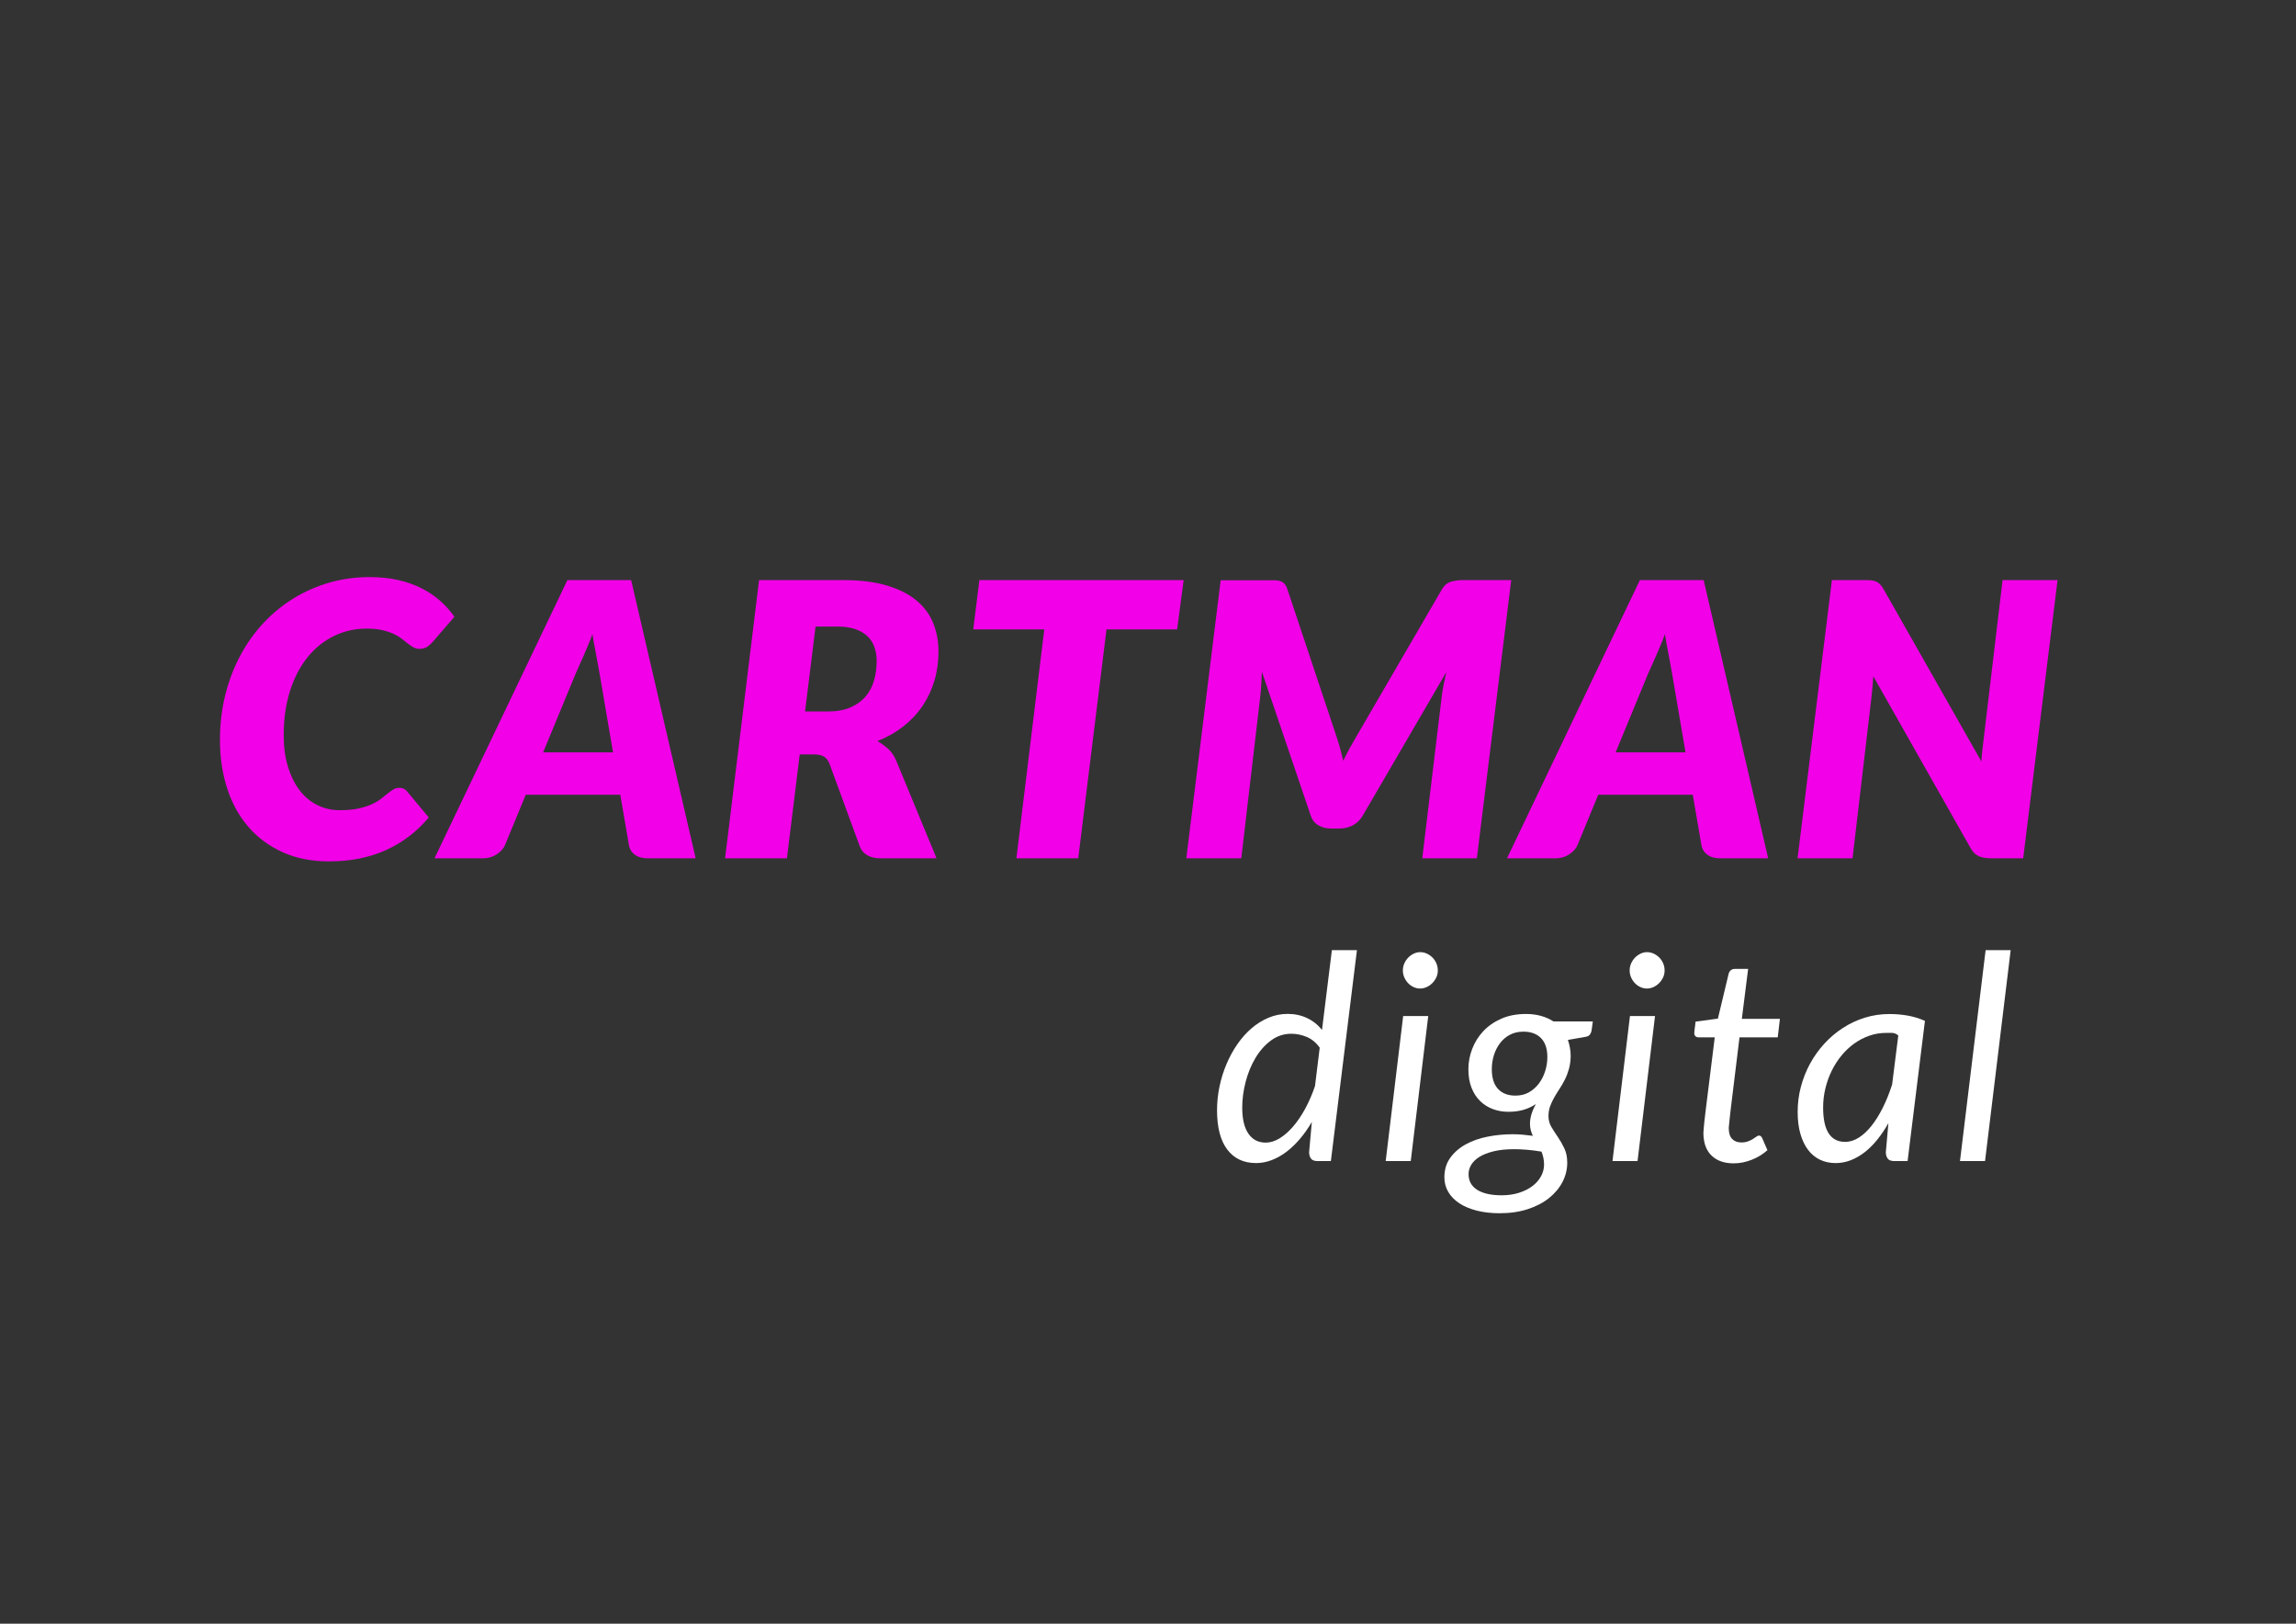 <?xml version="1.0" encoding="utf-8"?>
<!-- Generator: Adobe Illustrator 27.3.1, SVG Export Plug-In . SVG Version: 6.00 Build 0)  -->
<svg version="1.1" id="Layer_1" xmlns="http://www.w3.org/2000/svg" xmlns:xlink="http://www.w3.org/1999/xlink" x="0px" y="0px"
	 viewBox="0 0 841.89 595.28" style="enable-background:new 0 0 841.89 595.28;" xml:space="preserve">
<rect x="0" y="0" width="841.89" height="595.28" fill="#333333" stroke="none"/>
<style type="text/css">
	.st0{fill:#F200E7;}
	.st1{fill:#FFFFFF;}
</style>
<g>
	<path class="st0" d="M124.61,297.03c2.57,0,4.79-0.2,6.69-0.59c1.89-0.4,3.51-0.9,4.86-1.51c1.35-0.61,2.5-1.27,3.43-1.99
		c0.93-0.72,1.77-1.39,2.52-2c0.75-0.61,1.45-1.11,2.1-1.5c0.65-0.4,1.35-0.6,2.1-0.6c0.75,0,1.36,0.13,1.85,0.39
		c0.49,0.26,0.85,0.55,1.08,0.88l7.98,9.59c-4.43,5.27-9.7,9.28-15.79,12c-6.09,2.73-13.01,4.1-20.75,4.1
		c-6.44,0-12.15-1.13-17.12-3.4c-4.97-2.26-9.16-5.38-12.56-9.34c-3.41-3.97-5.98-8.67-7.73-14.11c-1.75-5.44-2.62-11.3-2.62-17.6
		c0-5.83,0.65-11.36,1.96-16.59c1.31-5.23,3.15-10.06,5.53-14.49c2.38-4.43,5.24-8.42,8.57-11.97c3.34-3.55,7.04-6.56,11.1-9.03
		c4.06-2.47,8.42-4.38,13.09-5.71c4.67-1.33,9.54-1.99,14.63-1.99c3.83,0,7.31,0.36,10.47,1.08c3.15,0.72,6,1.73,8.54,3.01
		c2.54,1.28,4.82,2.81,6.83,4.58c2.01,1.77,3.76,3.73,5.25,5.88l-7.98,9.24c-0.56,0.65-1.21,1.24-1.96,1.75
		c-0.75,0.51-1.73,0.77-2.94,0.77c-0.79,0-1.52-0.19-2.17-0.56c-0.65-0.37-1.32-0.83-2-1.36c-0.68-0.54-1.44-1.13-2.27-1.79
		c-0.84-0.65-1.84-1.25-3.01-1.79c-1.17-0.54-2.55-0.99-4.17-1.36c-1.61-0.37-3.51-0.56-5.71-0.56c-4.29,0-8.29,0.91-12,2.73
		s-6.93,4.42-9.66,7.81c-2.73,3.38-4.87,7.49-6.41,12.32s-2.31,10.23-2.31,16.21c0,4.34,0.52,8.21,1.58,11.62
		c1.05,3.41,2.48,6.29,4.3,8.65c1.82,2.36,3.99,4.15,6.51,5.39C118.94,296.41,121.67,297.03,124.61,297.03z"/>
	<path class="st0" d="M255.09,314.67h-17.64c-1.96,0-3.54-0.46-4.73-1.37s-1.9-2.11-2.13-3.61l-3.15-18.34h-34.65l-7.56,18.34
		c-0.51,1.31-1.52,2.46-3.01,3.47c-1.49,1-3.15,1.5-4.97,1.5h-17.92l48.72-101.99h23.38L255.09,314.67z M199.16,275.82h25.62
		l-4.97-29.12c-0.42-2.43-0.88-4.89-1.36-7.38c-0.49-2.5-0.9-4.77-1.23-6.83c-0.37,1.12-0.86,2.39-1.47,3.81
		c-0.61,1.42-1.2,2.81-1.78,4.17c-0.58,1.35-1.14,2.61-1.68,3.78c-0.54,1.17-0.92,2.03-1.15,2.59L199.16,275.82z"/>
	<path class="st0" d="M293.24,276.59l-4.69,38.08h-22.68l12.46-101.99h30.94c6.25,0,11.58,0.67,16,2c4.41,1.33,8.02,3.16,10.81,5.5
		c2.8,2.33,4.84,5.1,6.12,8.29c1.28,3.2,1.92,6.66,1.92,10.4c0,3.78-0.5,7.35-1.5,10.71c-1,3.36-2.46,6.45-4.38,9.27
		c-1.91,2.82-4.26,5.32-7.04,7.49c-2.78,2.17-5.94,3.96-9.48,5.35c1.4,0.79,2.72,1.75,3.96,2.87c1.24,1.12,2.21,2.52,2.9,4.2
		l14.84,35.91h-20.58c-1.91,0-3.52-0.37-4.83-1.12c-1.31-0.75-2.22-1.82-2.73-3.22l-11.06-30.17c-0.51-1.31-1.2-2.23-2.06-2.77
		c-0.86-0.54-2.13-0.81-3.81-0.81H293.24z M299.05,229.69l-3.85,31.15h8.33c3.27,0,6.04-0.5,8.33-1.5c2.29-1,4.14-2.35,5.56-4.02
		c1.42-1.68,2.45-3.64,3.08-5.88c0.63-2.24,0.95-4.6,0.95-7.07c0-1.91-0.28-3.65-0.84-5.21c-0.56-1.56-1.44-2.89-2.62-3.99
		c-1.19-1.1-2.68-1.95-4.48-2.55c-1.8-0.61-3.91-0.91-6.33-0.91H299.05z"/>
	<path class="st0" d="M434.01,212.68l-2.38,18.06h-25.9l-10.36,83.93h-22.68l10.22-83.93h-26.04l2.24-18.06H434.01z"/>
	<path class="st0" d="M492.53,278.9c0.75-1.54,1.53-3.06,2.34-4.55c0.82-1.49,1.67-2.99,2.56-4.48l31.22-53.69
		c0.93-1.59,2.1-2.57,3.5-2.94c1.4-0.37,2.75-0.56,4.06-0.56h17.92l-12.6,101.99h-20.02l7.14-59.36c0.14-1.26,0.36-2.65,0.67-4.17
		c0.3-1.52,0.64-3.09,1.01-4.73l-30.66,52.64c-0.93,1.59-2.15,2.76-3.64,3.54c-1.49,0.77-3.13,1.16-4.9,1.16h-3.08
		c-1.77,0-3.33-0.4-4.66-1.19c-1.33-0.79-2.25-1.96-2.76-3.5l-17.92-52.78c-0.09,1.59-0.17,3.13-0.24,4.62
		c-0.07,1.49-0.18,2.85-0.32,4.06l-7,59.71h-20.16l12.6-101.92h17.36c0.98,0,1.84,0,2.59,0c0.75,0,1.41,0.11,2,0.32
		c0.58,0.21,1.08,0.55,1.5,1.02c0.42,0.47,0.77,1.14,1.05,2.03l17.92,53.75C490.99,272.8,491.83,275.82,492.53,278.9z"/>
	<path class="st0" d="M648.35,314.67h-17.64c-1.96,0-3.54-0.46-4.73-1.37c-1.19-0.91-1.9-2.11-2.13-3.61l-3.15-18.34h-34.65
		l-7.56,18.34c-0.51,1.31-1.52,2.46-3.01,3.47c-1.49,1-3.15,1.5-4.97,1.5h-17.92l48.72-101.99h23.38L648.35,314.67z M592.42,275.82
		h25.62l-4.97-29.12c-0.42-2.43-0.88-4.89-1.36-7.38c-0.49-2.5-0.9-4.77-1.23-6.83c-0.37,1.12-0.86,2.39-1.47,3.81
		c-0.61,1.42-1.2,2.81-1.79,4.17c-0.58,1.35-1.14,2.61-1.68,3.78c-0.54,1.17-0.92,2.03-1.16,2.59L592.42,275.82z"/>
	<path class="st0" d="M686.25,212.78c0.68,0.07,1.28,0.23,1.82,0.49c0.54,0.26,1.01,0.62,1.43,1.08c0.42,0.47,0.84,1.07,1.26,1.82
		l35.77,63c0.09-1.63,0.23-3.2,0.42-4.69c0.19-1.49,0.35-2.89,0.49-4.2l6.86-57.61h20.16l-12.6,101.99h-11.9
		c-1.77,0-3.24-0.26-4.41-0.77c-1.17-0.51-2.17-1.52-3.01-3.01l-35.63-62.93c-0.09,1.31-0.2,2.57-0.31,3.78
		c-0.12,1.21-0.22,2.36-0.32,3.43l-7,59.5h-20.16l12.6-101.99h12.04C684.75,212.68,685.57,212.71,686.25,212.78z"/>
	<path class="st1" d="M483.17,425.67c-1.23,0-2.06-0.32-2.49-0.95c-0.44-0.63-0.66-1.4-0.66-2.31l1-11.08
		c-1.33,2.28-2.78,4.34-4.36,6.2c-1.58,1.86-3.23,3.44-4.96,4.75s-3.54,2.33-5.41,3.04s-3.77,1.08-5.7,1.08
		c-4.55,0-8.08-1.65-10.58-4.96c-2.5-3.31-3.75-8.11-3.75-14.41c0-2.87,0.3-5.74,0.89-8.61c0.59-2.87,1.44-5.62,2.55-8.24
		s2.43-5.07,3.99-7.32c1.56-2.26,3.29-4.21,5.2-5.85c1.91-1.64,3.98-2.94,6.22-3.88c2.24-0.95,4.58-1.42,7.04-1.42
		c2.59,0,4.96,0.51,7.11,1.52c2.15,1.01,3.98,2.47,5.49,4.36l3.62-29.24h9.19L488,425.67H483.17z M464.11,418.9
		c1.68,0,3.37-0.52,5.07-1.55c1.7-1.03,3.34-2.47,4.94-4.31c1.59-1.84,3.08-4.02,4.46-6.56c1.38-2.54,2.58-5.31,3.6-8.32l1.73-14.07
		c-1.33-1.85-2.92-3.17-4.78-3.94c-1.86-0.77-3.73-1.16-5.62-1.16c-2.76,0-5.26,0.82-7.48,2.47c-2.22,1.65-4.11,3.77-5.67,6.38
		c-1.56,2.61-2.76,5.52-3.6,8.74c-0.84,3.22-1.26,6.39-1.26,9.5c0,4.17,0.75,7.34,2.26,9.53S461.38,418.9,464.11,418.9z"/>
	<path class="st1" d="M523.7,372.49l-6.41,53.18h-9.19l6.41-53.18H523.7z M527.21,355.79c0,0.91-0.18,1.76-0.55,2.55
		c-0.37,0.79-0.86,1.49-1.47,2.1c-0.61,0.61-1.3,1.09-2.07,1.44c-0.77,0.35-1.57,0.53-2.42,0.53c-0.81,0-1.59-0.17-2.36-0.53
		c-0.77-0.35-1.44-0.83-2.02-1.44c-0.58-0.61-1.04-1.31-1.39-2.1c-0.35-0.79-0.53-1.64-0.53-2.55c0-0.91,0.17-1.77,0.53-2.57
		c0.35-0.8,0.82-1.51,1.42-2.13c0.59-0.61,1.28-1.1,2.05-1.47c0.77-0.37,1.56-0.55,2.36-0.55c0.84,0,1.64,0.18,2.42,0.53
		c0.77,0.35,1.46,0.83,2.07,1.44c0.61,0.61,1.09,1.33,1.44,2.15C527.04,354.01,527.21,354.88,527.21,355.79z"/>
	<path class="st1" d="M575.93,387.24c-0.04,1.75-0.25,3.33-0.66,4.73c-0.4,1.4-0.9,2.7-1.5,3.88c-0.6,1.19-1.24,2.31-1.94,3.36
		c-0.7,1.05-1.35,2.1-1.94,3.15c-0.6,1.05-1.09,2.13-1.5,3.23s-0.6,2.3-0.6,3.6c0,1.47,0.36,2.8,1.08,3.99
		c0.72,1.19,1.5,2.42,2.36,3.67s1.65,2.63,2.36,4.12c0.72,1.49,1.08,3.25,1.08,5.28c0,2.48-0.58,4.84-1.73,7.06
		c-1.16,2.22-2.8,4.19-4.94,5.91c-2.13,1.71-4.73,3.07-7.8,4.07c-3.06,1-6.5,1.5-10.32,1.5c-3.04,0-5.82-0.31-8.32-0.94
		c-2.5-0.63-4.64-1.52-6.41-2.68s-3.13-2.55-4.09-4.17c-0.96-1.63-1.44-3.42-1.44-5.38c0-2.77,0.72-5.15,2.15-7.14
		s3.32-3.64,5.67-4.93c2.34-1.29,5.01-2.24,8.01-2.83c2.99-0.59,6.05-0.89,9.16-0.89c1.26,0,2.51,0.05,3.75,0.16
		c1.24,0.11,2.48,0.25,3.7,0.42c-0.31-0.66-0.57-1.36-0.76-2.07c-0.19-0.72-0.29-1.5-0.29-2.34c0-1.08,0.17-2.21,0.5-3.36
		c0.33-1.16,0.88-2.45,1.65-3.88c-1.33,0.91-2.82,1.61-4.46,2.1c-1.65,0.49-3.52,0.74-5.62,0.74c-2.03,0-3.93-0.33-5.7-1
		c-1.77-0.66-3.32-1.64-4.65-2.94c-1.33-1.29-2.38-2.91-3.15-4.86c-0.77-1.94-1.16-4.21-1.16-6.8c0-2.52,0.46-5,1.39-7.43
		c0.93-2.43,2.28-4.6,4.07-6.51s3.99-3.44,6.62-4.59c2.62-1.16,5.65-1.73,9.08-1.73c3.85,0,7.19,0.91,10.03,2.73h14.44l-0.42,3.1
		c-0.07,0.6-0.27,1.14-0.6,1.63c-0.33,0.49-0.83,0.79-1.5,0.89l-6.62,1.16c0.32,0.91,0.56,1.86,0.74,2.86
		C575.85,385.06,575.93,386.12,575.93,387.24z M566.17,426.98c0-0.91-0.09-1.76-0.26-2.55c-0.18-0.79-0.4-1.53-0.68-2.23
		c-1.89-0.32-3.67-0.54-5.33-0.68s-3.23-0.21-4.7-0.21c-2.87,0-5.36,0.25-7.46,0.76c-2.1,0.51-3.83,1.18-5.2,2.02
		c-1.37,0.84-2.38,1.81-3.05,2.91s-1,2.25-1,3.44c0,2.52,1.06,4.44,3.18,5.78c2.12,1.33,5.12,1.99,9,1.99
		c2.31,0,4.42-0.31,6.33-0.92c1.91-0.61,3.54-1.43,4.88-2.44c1.35-1.02,2.4-2.21,3.15-3.57
		C565.79,429.92,566.17,428.48,566.17,426.98z M555.67,401.67c1.89,0,3.55-0.41,4.99-1.23c1.43-0.82,2.65-1.91,3.65-3.25
		c1-1.35,1.76-2.86,2.28-4.54c0.52-1.68,0.79-3.38,0.79-5.09c0-3.08-0.78-5.41-2.34-6.98c-1.56-1.58-3.7-2.36-6.43-2.36
		c-1.89,0-3.55,0.39-4.99,1.15c-1.44,0.77-2.64,1.8-3.62,3.1c-0.98,1.3-1.72,2.77-2.23,4.41c-0.51,1.65-0.76,3.36-0.76,5.15
		c0,3.15,0.76,5.55,2.28,7.19C550.81,400.85,552.94,401.67,555.67,401.67z"/>
	<path class="st1" d="M606.86,372.49l-6.41,53.18h-9.19l6.41-53.18H606.86z M610.37,355.79c0,0.91-0.18,1.76-0.55,2.55
		c-0.37,0.79-0.86,1.49-1.47,2.1c-0.61,0.61-1.3,1.09-2.07,1.44c-0.77,0.35-1.57,0.53-2.42,0.53c-0.81,0-1.59-0.17-2.36-0.53
		c-0.77-0.35-1.44-0.83-2.02-1.44c-0.58-0.61-1.04-1.31-1.39-2.1c-0.35-0.79-0.53-1.64-0.53-2.55c0-0.91,0.17-1.77,0.53-2.57
		c0.35-0.8,0.82-1.51,1.42-2.13c0.59-0.61,1.28-1.1,2.05-1.47c0.77-0.37,1.56-0.55,2.36-0.55c0.84,0,1.64,0.18,2.42,0.53
		c0.77,0.35,1.46,0.83,2.07,1.44c0.61,0.61,1.09,1.33,1.44,2.15C610.2,354.01,610.37,354.88,610.37,355.79z"/>
	<path class="st1" d="M624.6,415.64c0-0.21,0.01-0.48,0.03-0.81c0.02-0.33,0.05-0.81,0.11-1.44s0.13-1.45,0.24-2.47
		c0.1-1.01,0.26-2.34,0.47-3.99l3.31-26.62h-5.93c-0.46,0-0.83-0.13-1.13-0.39c-0.3-0.26-0.45-0.67-0.45-1.23
		c0-0.11,0.02-0.32,0.05-0.63c0.03-0.31,0.08-0.67,0.13-1.08c0.05-0.4,0.11-0.81,0.16-1.23c0.05-0.42,0.1-0.82,0.13-1.21l8.19-1.1
		l3.94-16.43c0.14-0.53,0.4-0.95,0.79-1.29c0.38-0.33,0.86-0.5,1.42-0.5h4.94l-2.31,18.32h13.96l-0.79,6.77h-14.02l-3.2,26.15
		c-0.18,1.44-0.31,2.59-0.39,3.46c-0.09,0.88-0.16,1.58-0.21,2.1c-0.05,0.53-0.09,0.89-0.11,1.1s-0.03,0.37-0.03,0.47
		c0,1.79,0.41,3.11,1.23,3.96s1.95,1.29,3.39,1.29c0.91,0,1.71-0.13,2.42-0.39c0.7-0.26,1.3-0.55,1.81-0.87
		c0.51-0.32,0.94-0.6,1.29-0.87c0.35-0.26,0.66-0.39,0.94-0.39s0.5,0.07,0.66,0.21c0.16,0.14,0.32,0.37,0.5,0.68l1.94,4.46
		c-1.68,1.5-3.61,2.69-5.8,3.54c-2.19,0.86-4.38,1.29-6.59,1.29c-3.4,0-6.07-0.93-8.03-2.78
		C625.69,421.87,624.67,419.18,624.6,415.64z"/>
	<path class="st1" d="M699.47,425.67h-4.83c-1.23,0-2.06-0.32-2.49-0.95s-0.66-1.4-0.66-2.31l0.95-10.65
		c-1.26,2.22-2.62,4.24-4.07,6.04c-1.45,1.81-2.99,3.34-4.62,4.61c-1.63,1.27-3.33,2.25-5.12,2.95c-1.79,0.69-3.64,1.04-5.56,1.04
		c-2.1,0-4.01-0.41-5.72-1.23c-1.72-0.82-3.18-2.03-4.38-3.62c-1.21-1.59-2.14-3.55-2.81-5.88c-0.67-2.33-1-5-1-8.01
		c0-3.15,0.39-6.22,1.18-9.21c0.79-2.99,1.91-5.82,3.36-8.48c1.45-2.66,3.19-5.1,5.22-7.32c2.03-2.22,4.3-4.15,6.8-5.77
		c2.5-1.63,5.19-2.89,8.06-3.78c2.87-0.89,5.88-1.34,9.03-1.34c2.28,0,4.49,0.19,6.64,0.56s4.28,1.02,6.38,1.94L699.47,425.67z
		 M676.58,418.63c1.71,0,3.39-0.53,5.04-1.58c1.64-1.05,3.2-2.51,4.67-4.37s2.84-4.07,4.12-6.64c1.28-2.57,2.41-5.38,3.39-8.45
		l2.26-17.98c-0.77-0.62-1.53-0.93-2.28-0.93c-0.75,0-1.5,0-2.23,0c-2.1,0-4.13,0.34-6.09,1.02c-1.96,0.68-3.8,1.63-5.51,2.85
		c-1.71,1.22-3.27,2.68-4.67,4.37c-1.4,1.69-2.6,3.55-3.6,5.58s-1.78,4.18-2.34,6.47c-0.56,2.29-0.84,4.63-0.84,7.04
		C668.49,414.43,671.19,418.63,676.58,418.63z"/>
	<path class="st1" d="M718.68,425.67l9.4-77.33h9.19l-9.4,77.33H718.68z"/>
</g>
</svg>
